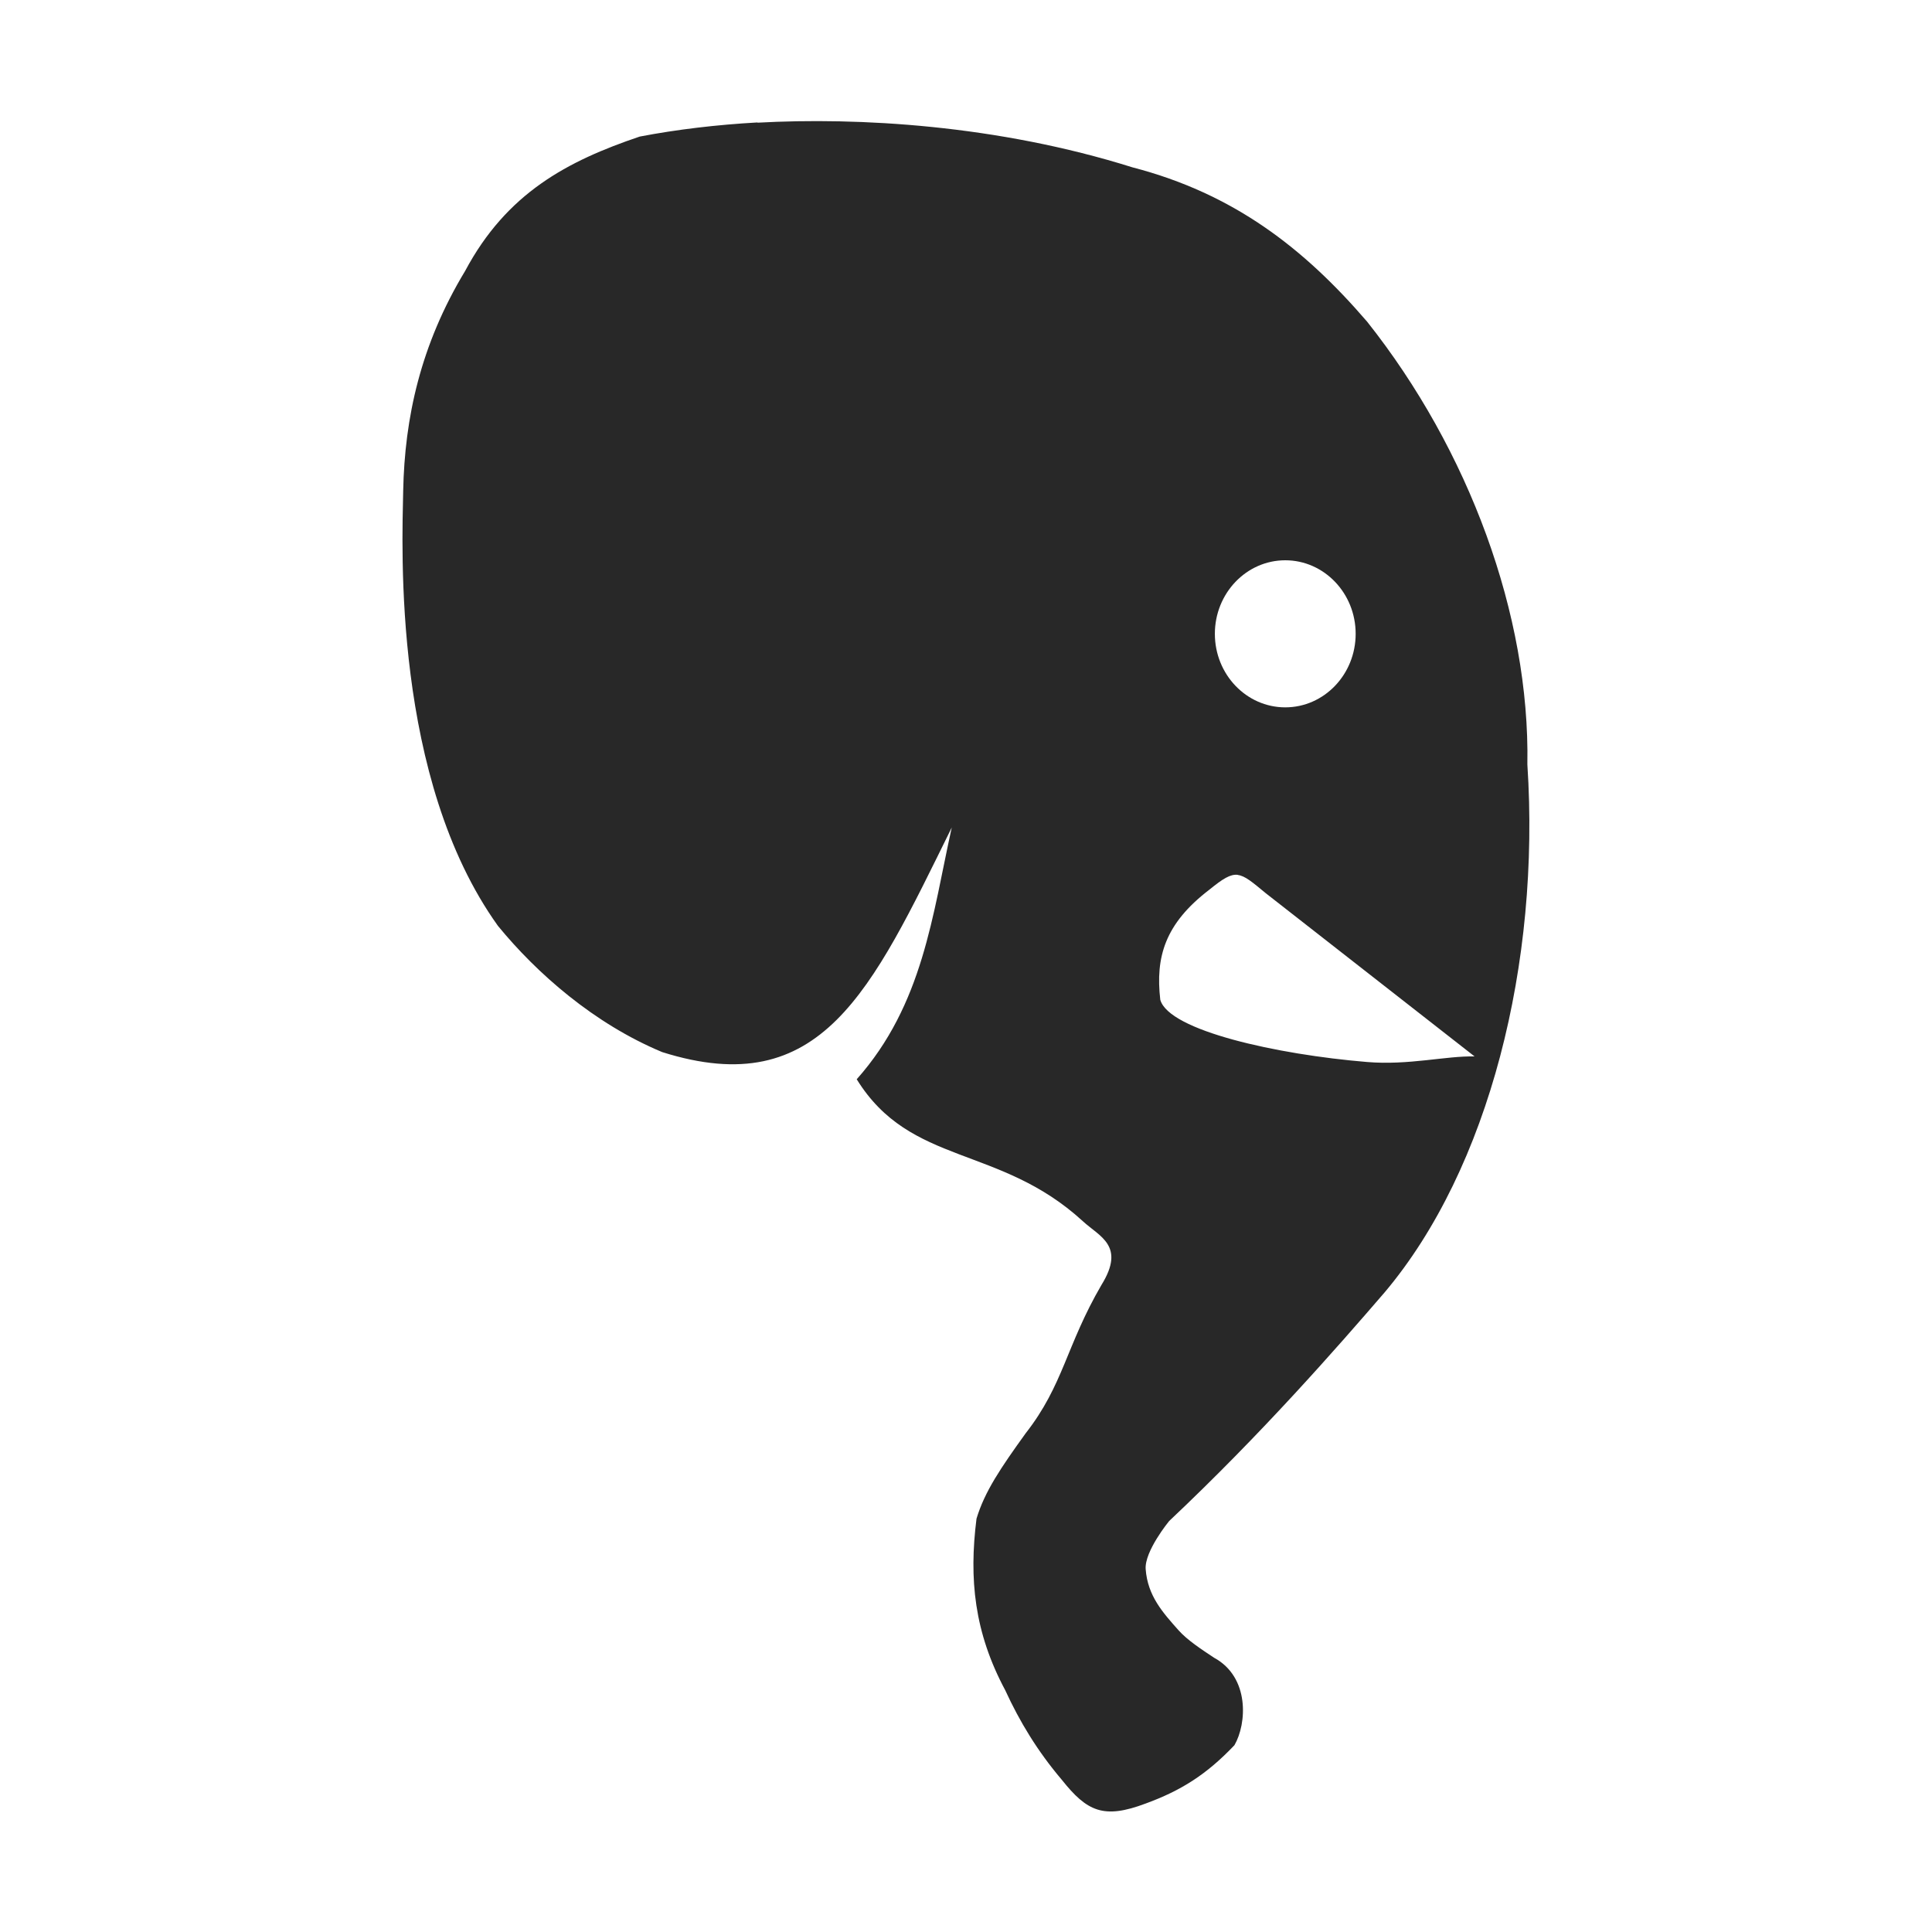 <svg width="16" height="16" version="1.1" xmlns="http://www.w3.org/2000/svg">
  <defs>
    <style id="current-color-scheme" type="text/css">.ColorScheme-Text { color:#282828; } .ColorScheme-Highlight { color:#458588; }</style>
  </defs>
  <path class="ColorScheme-Text" d="m6.274 1.014c-0.339 0.019-0.668 0.058-0.976 0.117-0.601 0.203-1.102 0.468-1.446 1.113-0.37 0.612-0.501 1.218-0.513 1.822-0.009 0.47-0.09 2.382 0.785 3.602 0.321 0.392 0.794 0.809 1.36 1.045 1.319 0.416 1.73-0.504 2.398-1.86-0.16 0.722-0.237 1.466-0.787 2.085 0.446 0.721 1.179 0.54 1.872 1.175 0.138 0.128 0.357 0.202 0.155 0.528-0.294 0.505-0.314 0.828-0.628 1.229-0.205 0.285-0.339 0.481-0.407 0.707-0.063 0.5-0.019 0.941 0.238 1.421 0.119 0.259 0.266 0.503 0.468 0.741 0.21 0.264 0.347 0.328 0.695 0.197 0.292-0.107 0.503-0.239 0.735-0.483 0.103-0.177 0.128-0.563-0.168-0.724-0.107-0.071-0.222-0.146-0.295-0.228-0.128-0.144-0.256-0.284-0.272-0.506-0.011-0.148 0.194-0.398 0.194-0.398 0.77-0.726 1.389-1.435 1.784-1.893 0.868-1.028 1.291-2.732 1.183-4.373 0.022-1.238-0.485-2.606-1.327-3.667-0.523-0.608-1.104-1.06-1.943-1.278-1.12-0.352-2.272-0.416-3.106-0.37zm4.37 3.626c0.322 3e-7 0.583 0.273 0.583 0.609s-0.261 0.609-0.583 0.609-0.583-0.273-0.583-0.609 0.261-0.609 0.583-0.609zm-0.394 2.606c0.061 0.007 0.122 0.06 0.231 0.15l1.731 1.353c-0.236-0.006-0.547 0.075-0.891 0.046-0.748-0.062-1.64-0.26-1.712-0.515-0.041-0.354 0.038-0.63 0.405-0.911 0.113-0.092 0.175-0.131 0.237-0.124z" fill="currentColor"/>
</svg>
